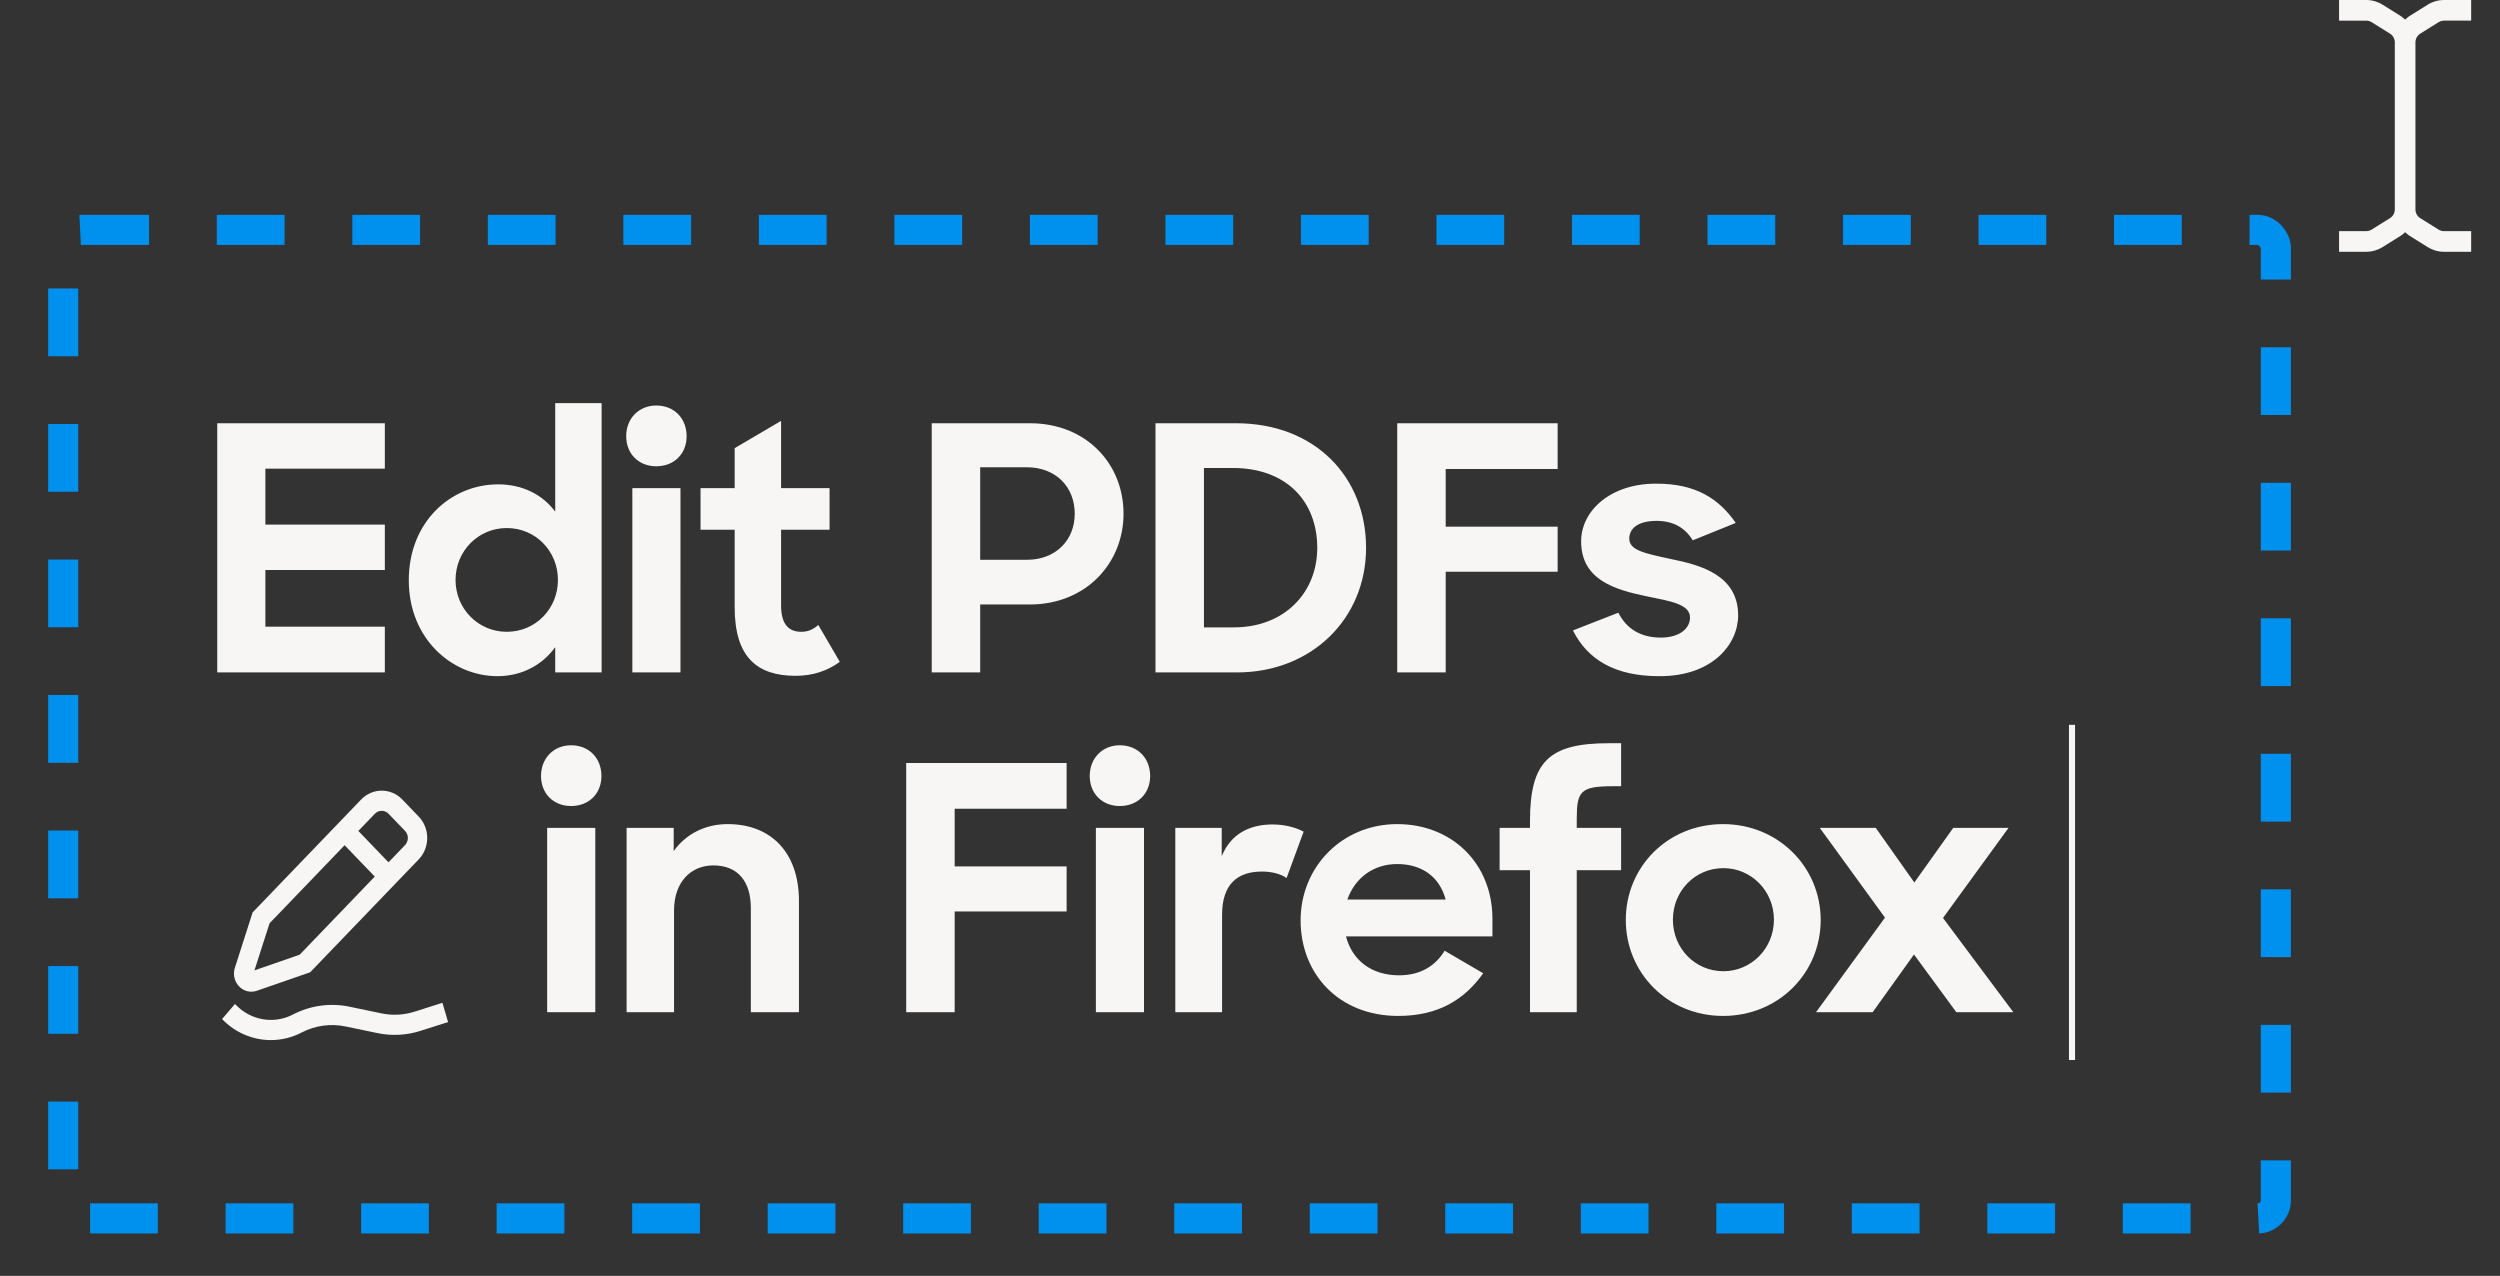 <svg xmlns="http://www.w3.org/2000/svg" width="435" height="222" fill="none" viewBox="0 0 435 222">
  <rect x="0" y="0" width="435" height="222" fill="#333333" stroke="none"/>
  <rect width="385" height="172" x="11" y="40" stroke="#0090ED" stroke-dasharray="11.79 11.79" stroke-width="5.238" rx="3.143"/>
  <path fill="#F8F6F4" d="M420.287 7.374c0-.623.316-1.192.841-1.523l3.183-1.988c.288-.178.615-.273.954-.273h4.717V0h-4.717c-1.011 0-1.997.284-2.855.819l-3.184 1.991c-.272.169-.502.388-.735.6-.235-.213-.462-.431-.735-.6L414.57.819C413.711.284 412.725 0 411.717 0H407v3.591h4.717c.336 0 .667.095.954.273l3.183 1.988c.528.33.844.899.844 1.523V36.435c0 .623-.316 1.192-.844 1.523l-3.186 1.988c-.287.178-.615.273-.954.273H407v3.591h4.717c1.011 0 1.997-.284 2.856-.819l3.183-1.988c.275-.172.502-.391.735-.6.233.21.463.428.735.6l3.186 1.991c.859.534 1.845.819 2.856.819h4.714v-3.591h-4.717c-.336 0-.666-.095-.954-.273l-3.183-1.988c-.528-.33-.841-.899-.841-1.523V7.374Z"/>
  <path fill="#F8F6F4" d="M95.207 176.118h8.374v-32.069h-8.374v32.069Zm-1.069-41.096c0 3.028 2.138 5.226 5.226 5.226 3.148 0 5.286-2.198 5.286-5.226 0-3.088-2.138-5.345-5.286-5.345-3.029 0-5.226 2.257-5.226 5.345Zm14.89 41.096h8.255v-17.697c0-4.989 2.97-7.84 6.83-7.84 4.335 0 6.532 2.851 6.532 7.424v18.113h8.374v-19.36c0-8.374-4.81-13.363-12.412-13.363-3.979 0-7.305 1.782-9.383 4.692v-4.038h-8.196v32.069Zm48.651 0h8.433v-17.519h19.48v-7.84h-19.48v-10.036h19.48v-7.958h-27.913v43.353Zm33.004 0h8.374v-32.069h-8.374v32.069Zm-1.069-41.096c0 3.028 2.138 5.226 5.226 5.226 3.148 0 5.286-2.198 5.286-5.226 0-3.088-2.138-5.345-5.286-5.345-3.028 0-5.226 2.257-5.226 5.345Zm14.891 41.096h8.136v-16.925c0-5.405 2.732-7.543 6.948-7.543 1.841 0 3.385.475 4.276 1.129l2.969-8.077c-1.365-.713-3.266-1.247-5.404-1.247-4.098 0-7.305 1.722-8.849 5.523v-4.929h-8.076v32.069Zm38.786.653c7.067 0 11.58-2.91 14.787-7.423l-6.711-3.92c-1.603 2.613-4.157 4.276-7.958 4.276-4.751 0-8.136-2.613-9.205-6.77h25.478v-3.088c0-9.502-6.949-16.451-16.57-16.451-9.561 0-16.806 7.424-16.806 16.748 0 9.324 6.651 16.628 16.985 16.628Zm-.179-26.427c4.276 0 7.365 2.197 8.434 6.176h-17.104c1.306-3.741 4.513-6.176 8.67-6.176Zm17.82 1.069h5.286v24.705h8.136v-24.705h7.72v-7.364h-7.72v-1.544c0-4.87.653-5.702 6.354-5.702h1.366v-7.483h-2.138c-10.452 0-13.718 3.207-13.718 13.6v1.129h-5.286v7.364Zm38.882 25.358c9.68 0 16.985-7.482 16.985-16.688 0-9.264-7.424-16.688-16.985-16.688-9.621 0-16.926 7.424-16.926 16.688 0 9.206 7.305 16.688 16.926 16.688Zm.059-7.779c-4.929 0-8.789-3.979-8.789-8.968s3.86-8.968 8.789-8.968c4.87 0 8.79 3.979 8.79 8.968s-3.92 8.968-8.79 8.968Zm16.116 7.126h9.858l7.186-10.036 7.364 10.036h9.918l-12.234-16.391 11.403-15.678h-9.621l-6.77 9.502-6.711-9.502h-9.74l11.343 15.619-11.996 16.45Z"/>
  <path fill="#F8F6F4" d="M37.801 117h29.16v-7.958H46.175v-9.858h20.786V91.285H46.175v-9.74h20.786v-7.899H37.801V117Zm48.769.653c4.157 0 7.78-1.9 10.037-5.048V117h8.076V70.143h-8.076v18.885c-2.197-2.969-5.701-4.751-9.918-4.751-8.195 0-15.56 6.473-15.56 16.688 0 10.215 7.542 16.688 15.441 16.688Zm1.603-7.72c-4.929 0-8.908-3.979-8.908-9.027 0-5.048 3.979-9.027 8.908-9.027 5.048 0 8.908 4.038 8.908 9.027 0 4.988-3.86 9.027-8.908 9.027ZM110.028 117h8.374V84.93h-8.374V117Zm-1.069-41.096c0 3.029 2.138 5.226 5.227 5.226 3.147 0 5.285-2.197 5.285-5.226 0-3.088-2.138-5.345-5.285-5.345-3.029 0-5.227 2.257-5.227 5.345Zm12.935 16.272h5.939v13.481c0 8.73 3.919 11.937 10.63 11.937 2.97 0 5.583-.891 7.661-2.435l-3.741-6.414c-.95.832-1.841 1.188-2.969 1.188-2.079 0-3.504-1.188-3.504-4.573V92.176h8.433v-7.245h-8.433V73.231l-8.077 4.751v6.948h-5.939v7.245ZM162.119 117h8.434v-11.818h8.611c9.799 0 16.331-7.186 16.331-15.797 0-8.73-6.532-15.738-16.272-15.738h-17.104V117Zm16.57-35.692c4.988 0 8.314 3.385 8.314 8.077 0 4.632-3.326 8.017-8.314 8.017h-8.136V81.308h8.136ZM201.053 117h14.194c12.946 0 22.448-9.324 22.448-21.677 0-12.293-8.848-21.677-22.626-21.677h-14.016V117Zm13.422-35.573c9.502 0 14.728 5.939 14.728 13.897 0 7.78-5.701 13.838-14.491 13.838h-5.226V81.427h4.989ZM243.118 117h8.433V99.481h19.48v-7.839h-19.48V81.605h19.48v-7.958h-27.913V117Zm45.541.653c9.324.06 13.778-5.582 13.778-10.571 0-6.889-6.295-8.73-11.64-9.799-4.692-1.01-7.305-1.544-7.305-3.563 0-1.782 1.544-3.088 4.751-3.088 2.97 0 4.989 1.247 6.295 3.385l7.483-3.029c-2.969-4.276-7.008-6.83-13.778-6.83-7.898-.059-13.125 4.632-13.125 10.037 0 6.77 5.999 8.433 11.403 9.561 4.098.832 7.542 1.366 7.542 3.683 0 1.9-1.781 3.503-5.107 3.503-3.385 0-5.939-1.484-7.364-4.335l-7.899 3.088c2.554 5.108 7.364 7.958 14.966 7.958Z"/>
  <g fill="#F8F6F4" clip-path="url(#a)">
    <path d="M43.742 172.556c.324 0 .648-.056.966-.166l9.264-3.217L72.859 149.53c1.97-2.051 1.97-5.392 0-7.444l-2.86-2.975c-1.975-2.049-5.181-2.049-7.156 0l-18.887 19.646-3.09 9.644c-.364 1.14-.084 2.381.734 3.228.583.604 1.352.927 2.143.927Zm21.485-30.961c.653-.685 1.73-.685 2.383 0l2.863 2.978c.658.682.658 1.797 0 2.479l-2.874 2.992-5.249-5.459 2.877-2.99Zm-18.325 19.059 13.061-13.585 5.246 5.456-13.061 13.589-7.872 2.731 2.626-8.191Z"/>
    <path d="m76.983 174.489-4.841 1.539c-1.867.592-3.864.699-5.767.297l-5.618-1.17c-3.289-.682-6.762-.2-9.766 1.361-3.325 1.729-7.335 1.055-9.966-1.684l-.138-.143-2.248 2.627c2.307 2.397 5.375 3.66 8.487 3.66 1.824 0 3.662-.432 5.373-1.325 2.334-1.212 5.033-1.591 7.596-1.055l5.618 1.17c2.456.511 5.019.374 7.413-.387l4.841-1.538-.985-3.352Z"/>
  </g>
  <path stroke="#F8F6F4" stroke-width="1.06" d="M360.53 126.118v58.326"/>
  <defs>
    <clipPath id="a">
      <path fill="#fff" d="M37 137.118h43.176v44.911H37z"/>
    </clipPath>
  </defs>
</svg>
